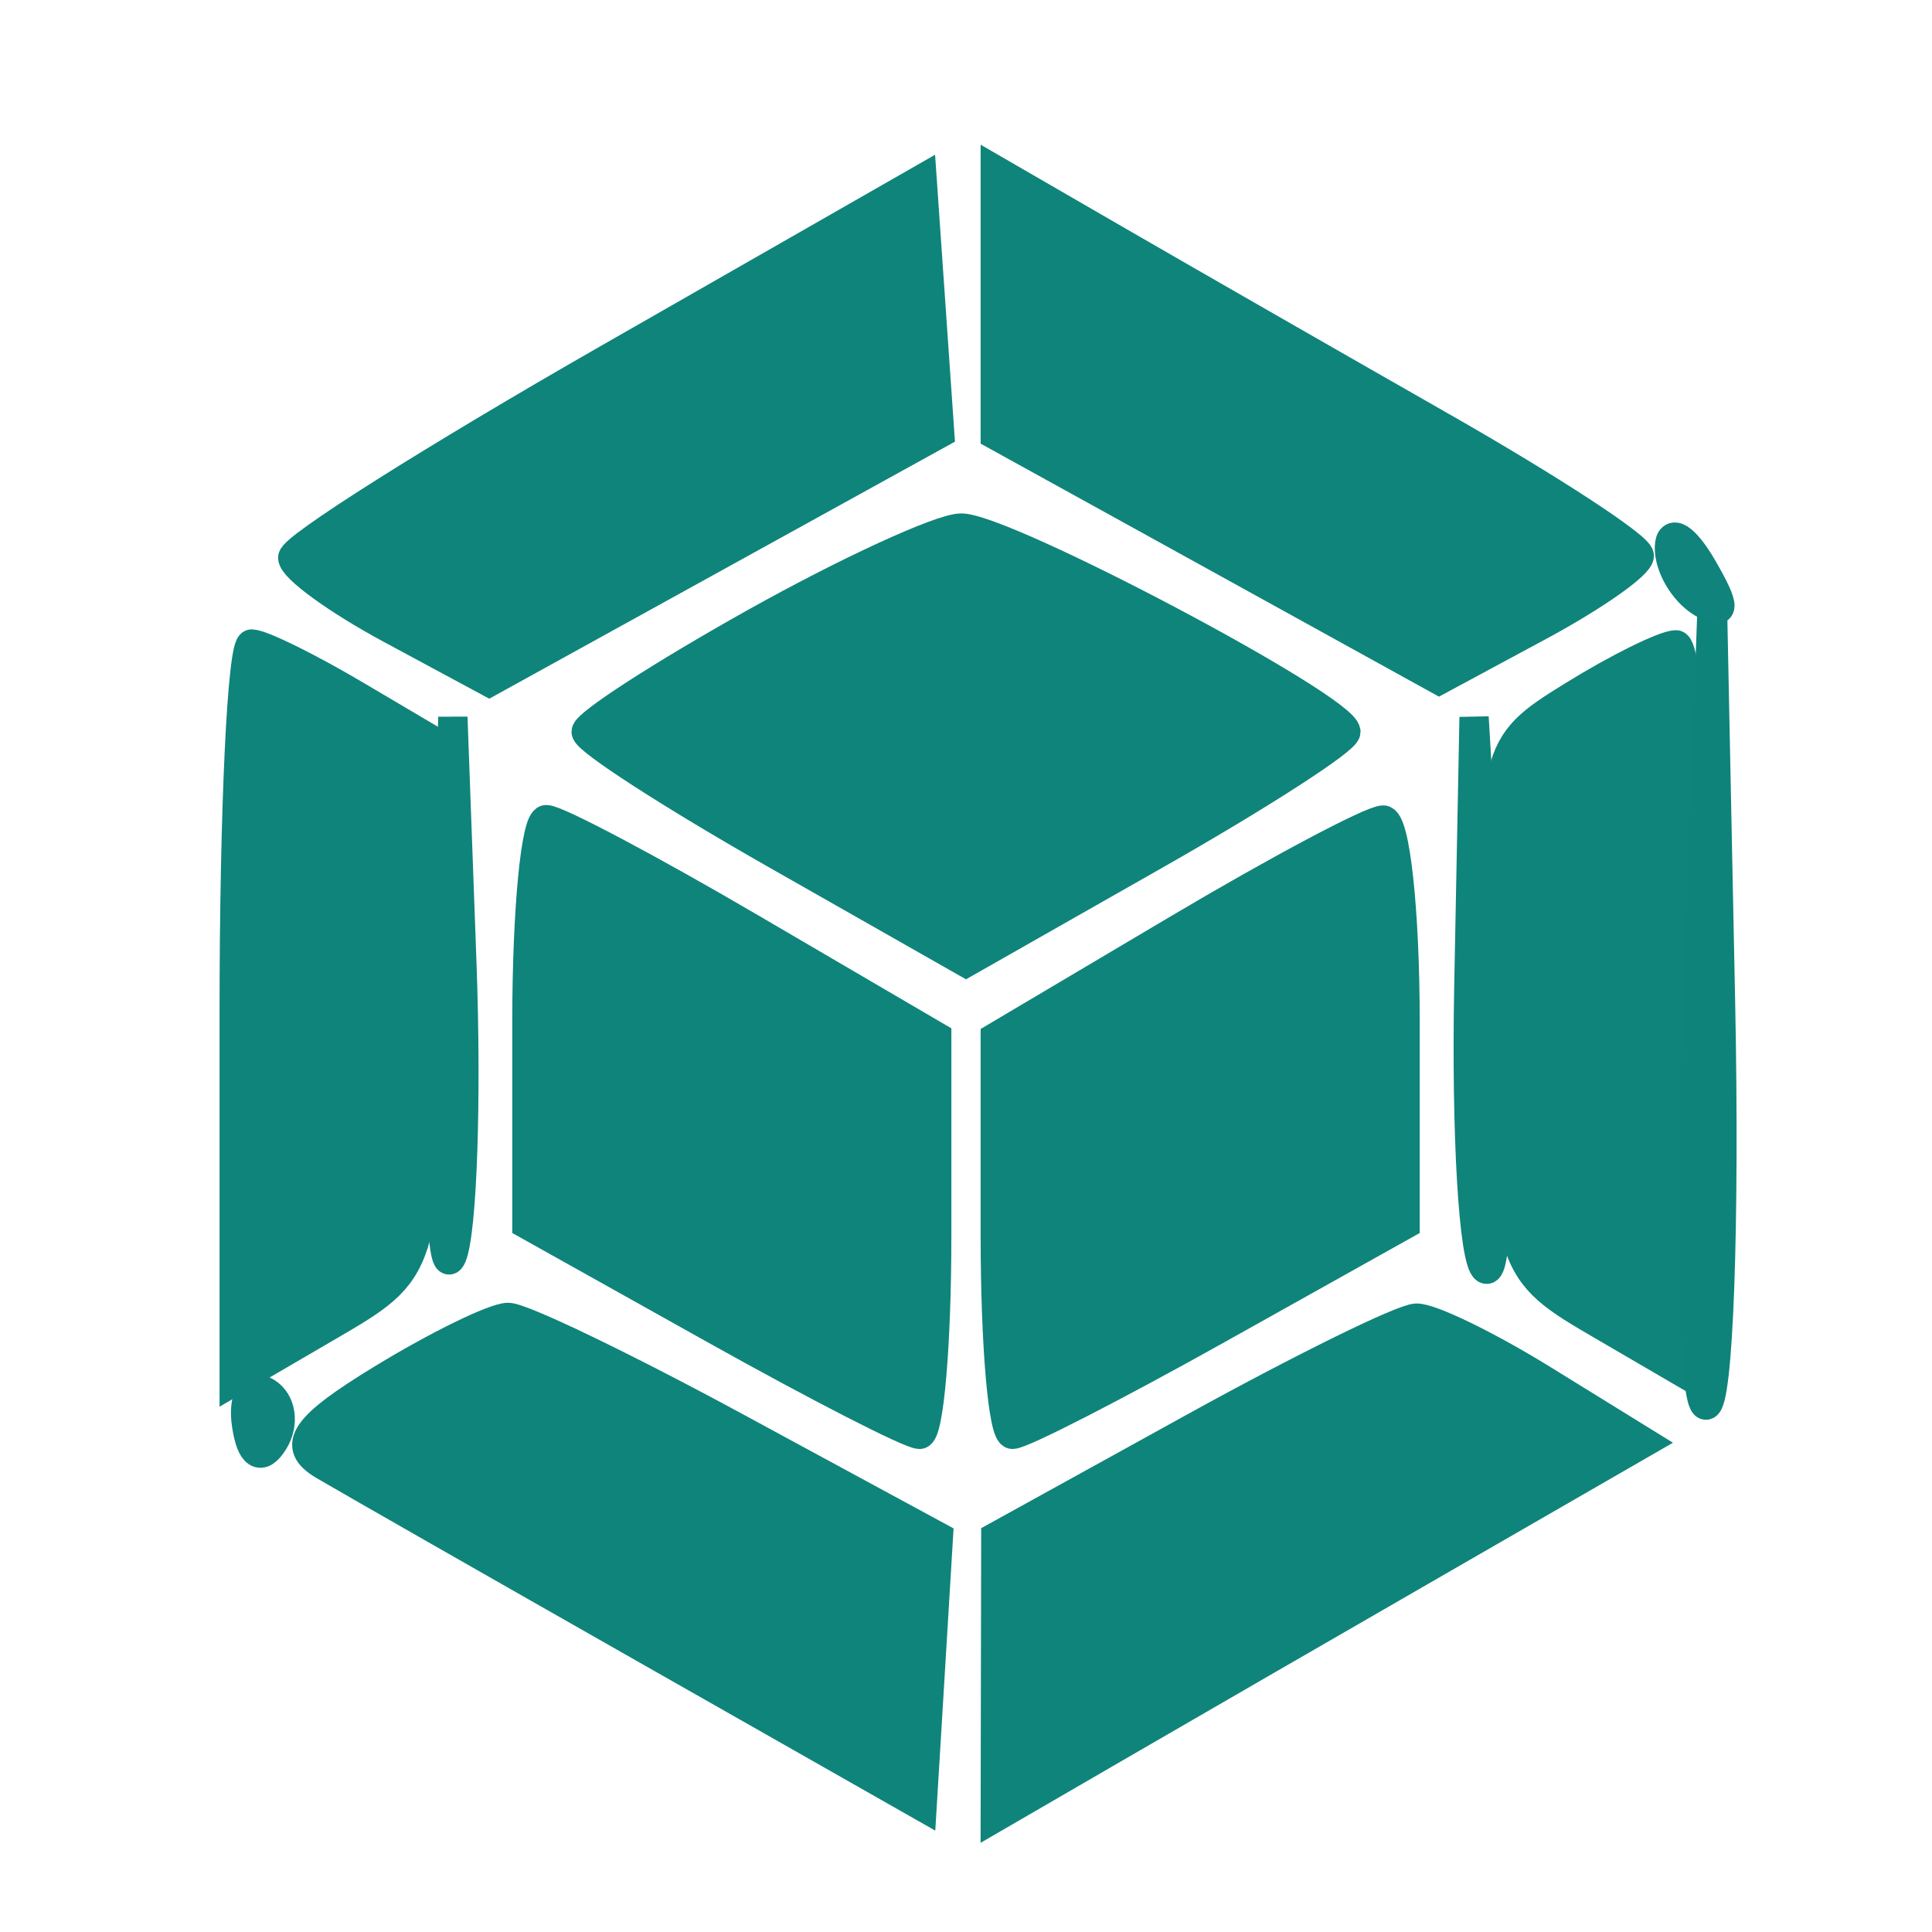 <?xml version="1.0" encoding="utf-8"?>
<!DOCTYPE svg PUBLIC "-//W3C//DTD SVG 20010904//EN" "http://www.w3.org/TR/2001/REC-SVG-20010904/DTD/svg10.dtd">
<svg version="1.0" xmlns="http://www.w3.org/2000/svg" width="66pt" height="66pt" viewBox="0 0 66 66" style="" preserveAspectRatio="xMidYMid meet">
<g fill="#0F847BFF" stroke="#0F847BFF">
<path d="M 25.764 21.289 C 22.609 23.055 20.025 24.725 20.023 25.000 C 20.020 25.275 22.939 27.160 26.509 29.190 L 33.000 32.880 39.491 29.190 C 43.061 27.160 45.980 25.275 45.979 25.000 C 45.975 24.191 34.265 17.996 32.821 18.039 C 32.094 18.061 28.919 19.523 25.764 21.289 "/></g>
<g fill="#0F847BFF" stroke="#0F847BFF">
<path d="M 40.250 31.732 L 34.000 35.436 34.000 42.218 C 34.000 45.948 34.264 49.000 34.588 49.000 C 34.911 49.000 38.061 47.386 41.588 45.414 L 48.000 41.828 48.000 34.914 C 48.000 31.111 47.663 28.006 47.250 28.014 C 46.838 28.021 43.688 29.694 40.250 31.732 "/></g>
<g fill="#0F847BFF" stroke="#0F847BFF">
<path d="M 18.000 34.914 L 18.000 41.828 24.412 45.414 C 27.939 47.386 31.089 49.000 31.412 49.000 C 31.736 49.000 32.000 45.943 32.000 42.208 L 32.000 35.416 25.662 31.708 C 22.176 29.668 19.026 28.000 18.662 28.000 C 18.298 28.000 18.000 31.111 18.000 34.914 "/></g>
<g fill="#0F847BFF" stroke="#0F847BFF">
<path d="M 13.057 47.106 C 10.374 48.742 9.933 49.393 11.057 50.056 C 11.851 50.524 16.775 53.336 22.000 56.306 L 31.500 61.706 31.779 57.103 L 32.057 52.500 25.136 48.750 C 21.329 46.688 17.829 45.002 17.357 45.004 C 16.886 45.006 14.951 45.952 13.057 47.106 "/></g>
<g fill="#0F847BFF" stroke="#0F847BFF">
<path d="M 40.759 48.779 L 34.018 52.500 34.009 57.292 L 34.000 62.084 38.250 59.619 C 40.588 58.263 45.577 55.380 49.337 53.213 L 56.175 49.271 52.719 47.136 C 50.819 45.961 48.867 45.013 48.382 45.029 C 47.897 45.045 44.466 46.732 40.759 48.779 "/></g>
<g fill="#0F847BFF" stroke="#0F847BFF">
<path d="M 20.750 12.266 C 14.838 15.649 10.000 18.702 10.000 19.051 C 10.000 19.400 11.510 20.498 13.356 21.492 L 16.711 23.299 24.406 19.052 L 32.102 14.804 31.801 10.460 L 31.500 6.116 20.750 12.266 "/></g>
<g fill="#0F847BFF" stroke="#0F847BFF">
<path d="M 34.000 10.335 L 34.000 14.860 41.580 19.044 L 49.160 23.229 52.580 21.387 C 54.461 20.374 56.000 19.293 56.000 18.986 C 56.000 18.678 52.963 16.694 49.250 14.576 C 45.538 12.459 40.588 9.620 38.250 8.268 L 34.000 5.810 34.000 10.335 "/></g>
<g fill="#0F847BFF" stroke="#0F847BFF">
<path d="M 53.717 23.777 C 50.968 25.479 50.937 25.612 51.217 34.447 C 51.499 43.372 51.508 43.398 54.750 45.289 L 58.000 47.184 58.000 34.592 C 58.000 27.666 57.663 22.012 57.250 22.027 C 56.838 22.041 55.247 22.829 53.717 23.777 "/></g>
<g fill="#0F847BFF" stroke="#0F847BFF">
<path d="M 8.000 34.592 L 8.000 47.184 11.250 45.289 C 14.493 43.398 14.501 43.373 14.784 34.433 L 15.069 25.472 12.130 23.736 C 10.514 22.781 8.923 22.000 8.596 22.000 C 8.268 22.000 8.000 27.666 8.000 34.592 "/></g>
<g fill="#0E837A80" stroke="#0E837A80">
<path d="M 57.998 34.252 C 57.724 41.815 57.850 48.003 58.278 48.002 C 58.706 48.001 58.930 41.813 58.776 34.250 L 58.496 20.500 57.998 34.252 "/></g>
<g fill="#0F847BBF" stroke="#0F847BBF">
<path d="M 50.178 33.691 C 50.080 38.746 50.338 43.092 50.750 43.349 C 51.163 43.606 51.243 39.470 50.928 34.158 L 50.356 24.500 50.178 33.691 "/></g>
<g fill="#0F847BBF" stroke="#0F847BBF">
<path d="M 15.132 34.500 C 14.945 40.000 15.083 43.787 15.439 42.916 C 15.795 42.045 15.948 37.545 15.779 32.916 L 15.471 24.500 15.132 34.500 "/></g>
<g fill="#10837C40" stroke="#10837C40">
<path d="M 8.422 48.668 C 8.576 49.719 8.923 49.934 9.350 49.242 C 9.726 48.635 9.615 47.880 9.104 47.564 C 8.593 47.249 8.286 47.745 8.422 48.668 "/></g>
<g fill="#10837C40" stroke="#10837C40">
<path d="M 57.030 18.691 C 57.014 19.346 57.507 20.195 58.126 20.578 C 58.955 21.090 58.963 20.776 58.157 19.387 C 57.554 18.349 57.047 18.036 57.030 18.691 "/></g>
</svg>

